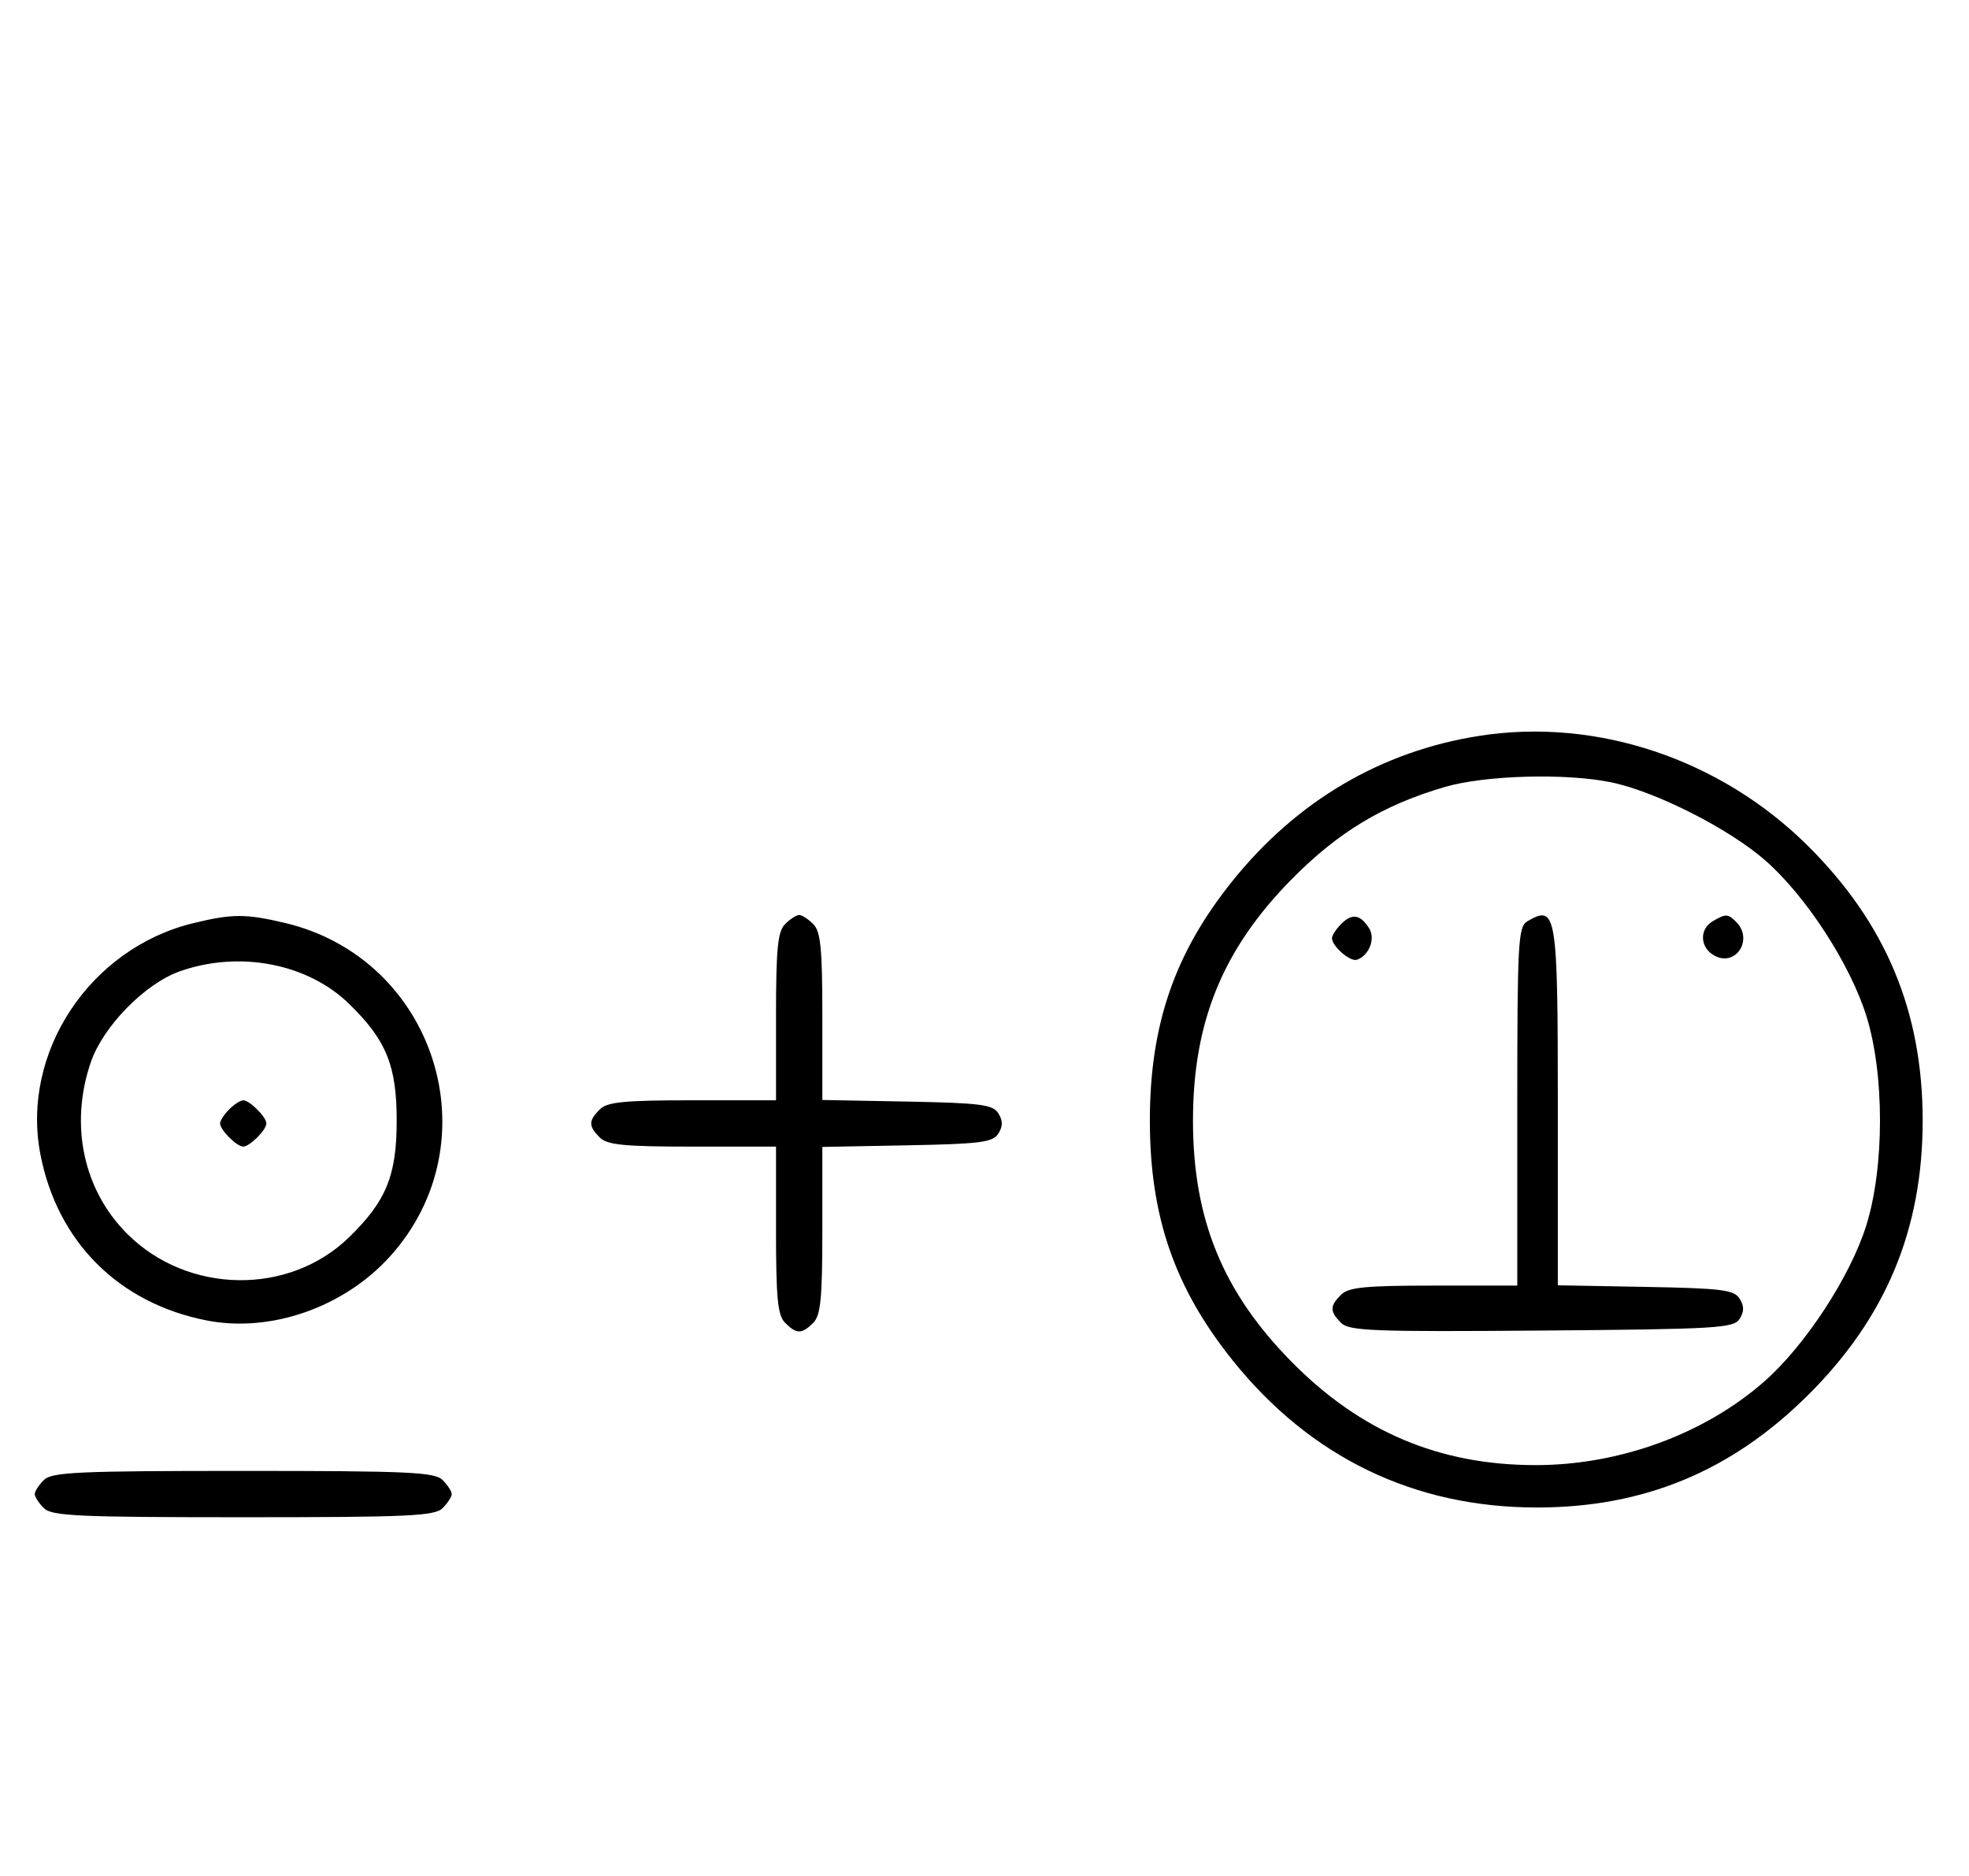 <svg xmlns="http://www.w3.org/2000/svg" width="340" height="324" viewBox="0 0 340 324" version="1.1">
	<path d="M 255.536 127.055 C 238.549 129.693, 223.930 138.283, 212.779 152.178 C 202.828 164.577, 198.553 176.995, 198.553 193.500 C 198.553 210.065, 202.823 222.417, 212.882 234.950 C 226.325 251.701, 244.262 260.349, 265.500 260.319 C 283.884 260.292, 298.916 254.066, 312.095 241.019 C 325.603 227.646, 332 212.375, 332 193.500 C 332 174.625, 325.603 159.354, 312.095 145.981 C 297.016 131.053, 275.708 123.923, 255.536 127.055 M 249.500 135.893 C 238.823 139.009, 231.044 143.699, 222.993 151.876 C 211.129 163.924, 206 176.487, 206 193.500 C 206 210.512, 211.128 223.074, 222.993 235.125 C 234.911 247.231, 248.528 253, 265.184 253 C 279.691 253, 294.358 247.623, 304.701 238.512 C 311.733 232.318, 319.479 220.467, 322.244 211.675 C 325.417 201.584, 325.428 185.450, 322.269 175.407 C 319.452 166.451, 311.928 154.855, 304.915 148.661 C 298.690 143.163, 285.926 136.679, 278.201 135.090 C 270.351 133.475, 256.453 133.864, 249.500 135.893 M 33.384 159.412 C 15.475 163.758, 3.559 181.807, 6.987 199.396 C 9.923 214.467, 20.510 225.032, 35.660 228.013 C 46.748 230.194, 59.444 225.749, 67.399 216.901 C 85.210 197.091, 75.186 165.489, 49.147 159.360 C 42.397 157.772, 40.111 157.779, 33.384 159.412 M 135.571 159.571 C 134.288 160.855, 134 163.788, 134 175.571 L 134 190 119.571 190 C 107.788 190, 104.855 190.288, 103.571 191.571 C 101.598 193.545, 101.598 194.455, 103.571 196.429 C 104.855 197.712, 107.788 198, 119.571 198 L 134 198 134 212.429 C 134 224.212, 134.288 227.145, 135.571 228.429 C 137.545 230.402, 138.455 230.402, 140.429 228.429 C 141.712 227.145, 142 224.215, 142 212.455 L 142 198.053 156.643 197.777 C 169.314 197.537, 171.433 197.264, 172.387 195.750 C 173.191 194.475, 173.191 193.525, 172.387 192.250 C 171.433 190.736, 169.314 190.463, 156.643 190.223 L 142 189.947 142 175.545 C 142 163.785, 141.712 160.855, 140.429 159.571 C 139.564 158.707, 138.471 158, 138 158 C 137.529 158, 136.436 158.707, 135.571 159.571 M 231.616 159.527 C 230.727 160.416, 230 161.529, 230 162 C 230 163.389, 233.140 166.120, 234.295 165.735 C 236.395 165.035, 237.549 162.094, 236.423 160.310 C 234.905 157.902, 233.474 157.669, 231.616 159.527 M 263.750 159.080 C 262.143 160.016, 262 162.628, 262 191.050 L 262 222 247.571 222 C 235.788 222, 232.855 222.288, 231.571 223.571 C 229.595 225.548, 229.598 226.455, 231.585 228.442 C 232.978 229.835, 237.159 229.995, 266.226 229.763 C 296.452 229.523, 299.377 229.350, 300.386 227.750 C 301.190 226.475, 301.191 225.525, 300.387 224.250 C 299.430 222.730, 297.291 222.464, 284.142 222.224 L 269 221.948 269 191.174 C 269 157.562, 268.770 156.156, 263.750 159.080 M 295.750 159.080 C 293.372 160.465, 293.542 163.685, 296.064 165.034 C 299.753 167.008, 302.819 162.219, 299.800 159.200 C 298.367 157.767, 298.022 157.757, 295.750 159.080 M 31.054 167.728 C 25.018 169.859, 17.781 177.260, 15.667 183.463 C 11.995 194.241, 14.382 205.477, 21.952 213.048 C 32.402 223.497, 49.888 223.773, 60.280 213.653 C 66.701 207.401, 68.500 202.989, 68.500 193.500 C 68.500 184.011, 66.701 179.599, 60.280 173.347 C 53.109 166.363, 41.332 164.099, 31.054 167.728 M 39.571 191.571 C 38.707 192.436, 38 193.529, 38 194 C 38 195.111, 40.889 198, 42 198 C 43.111 198, 46 195.111, 46 194 C 46 192.889, 43.111 190, 42 190 C 41.529 190, 40.436 190.707, 39.571 191.571 M 7.571 255.571 C 6.707 256.436, 6 257.529, 6 258 C 6 258.471, 6.707 259.564, 7.571 260.429 C 8.936 261.793, 13.463 262, 42 262 C 70.537 262, 75.064 261.793, 76.429 260.429 C 77.293 259.564, 78 258.471, 78 258 C 78 257.529, 77.293 256.436, 76.429 255.571 C 75.064 254.207, 70.537 254, 42 254 C 13.463 254, 8.936 254.207, 7.571 255.571 " stroke="none" fill="black" fill-rule="evenodd"/>
</svg>
